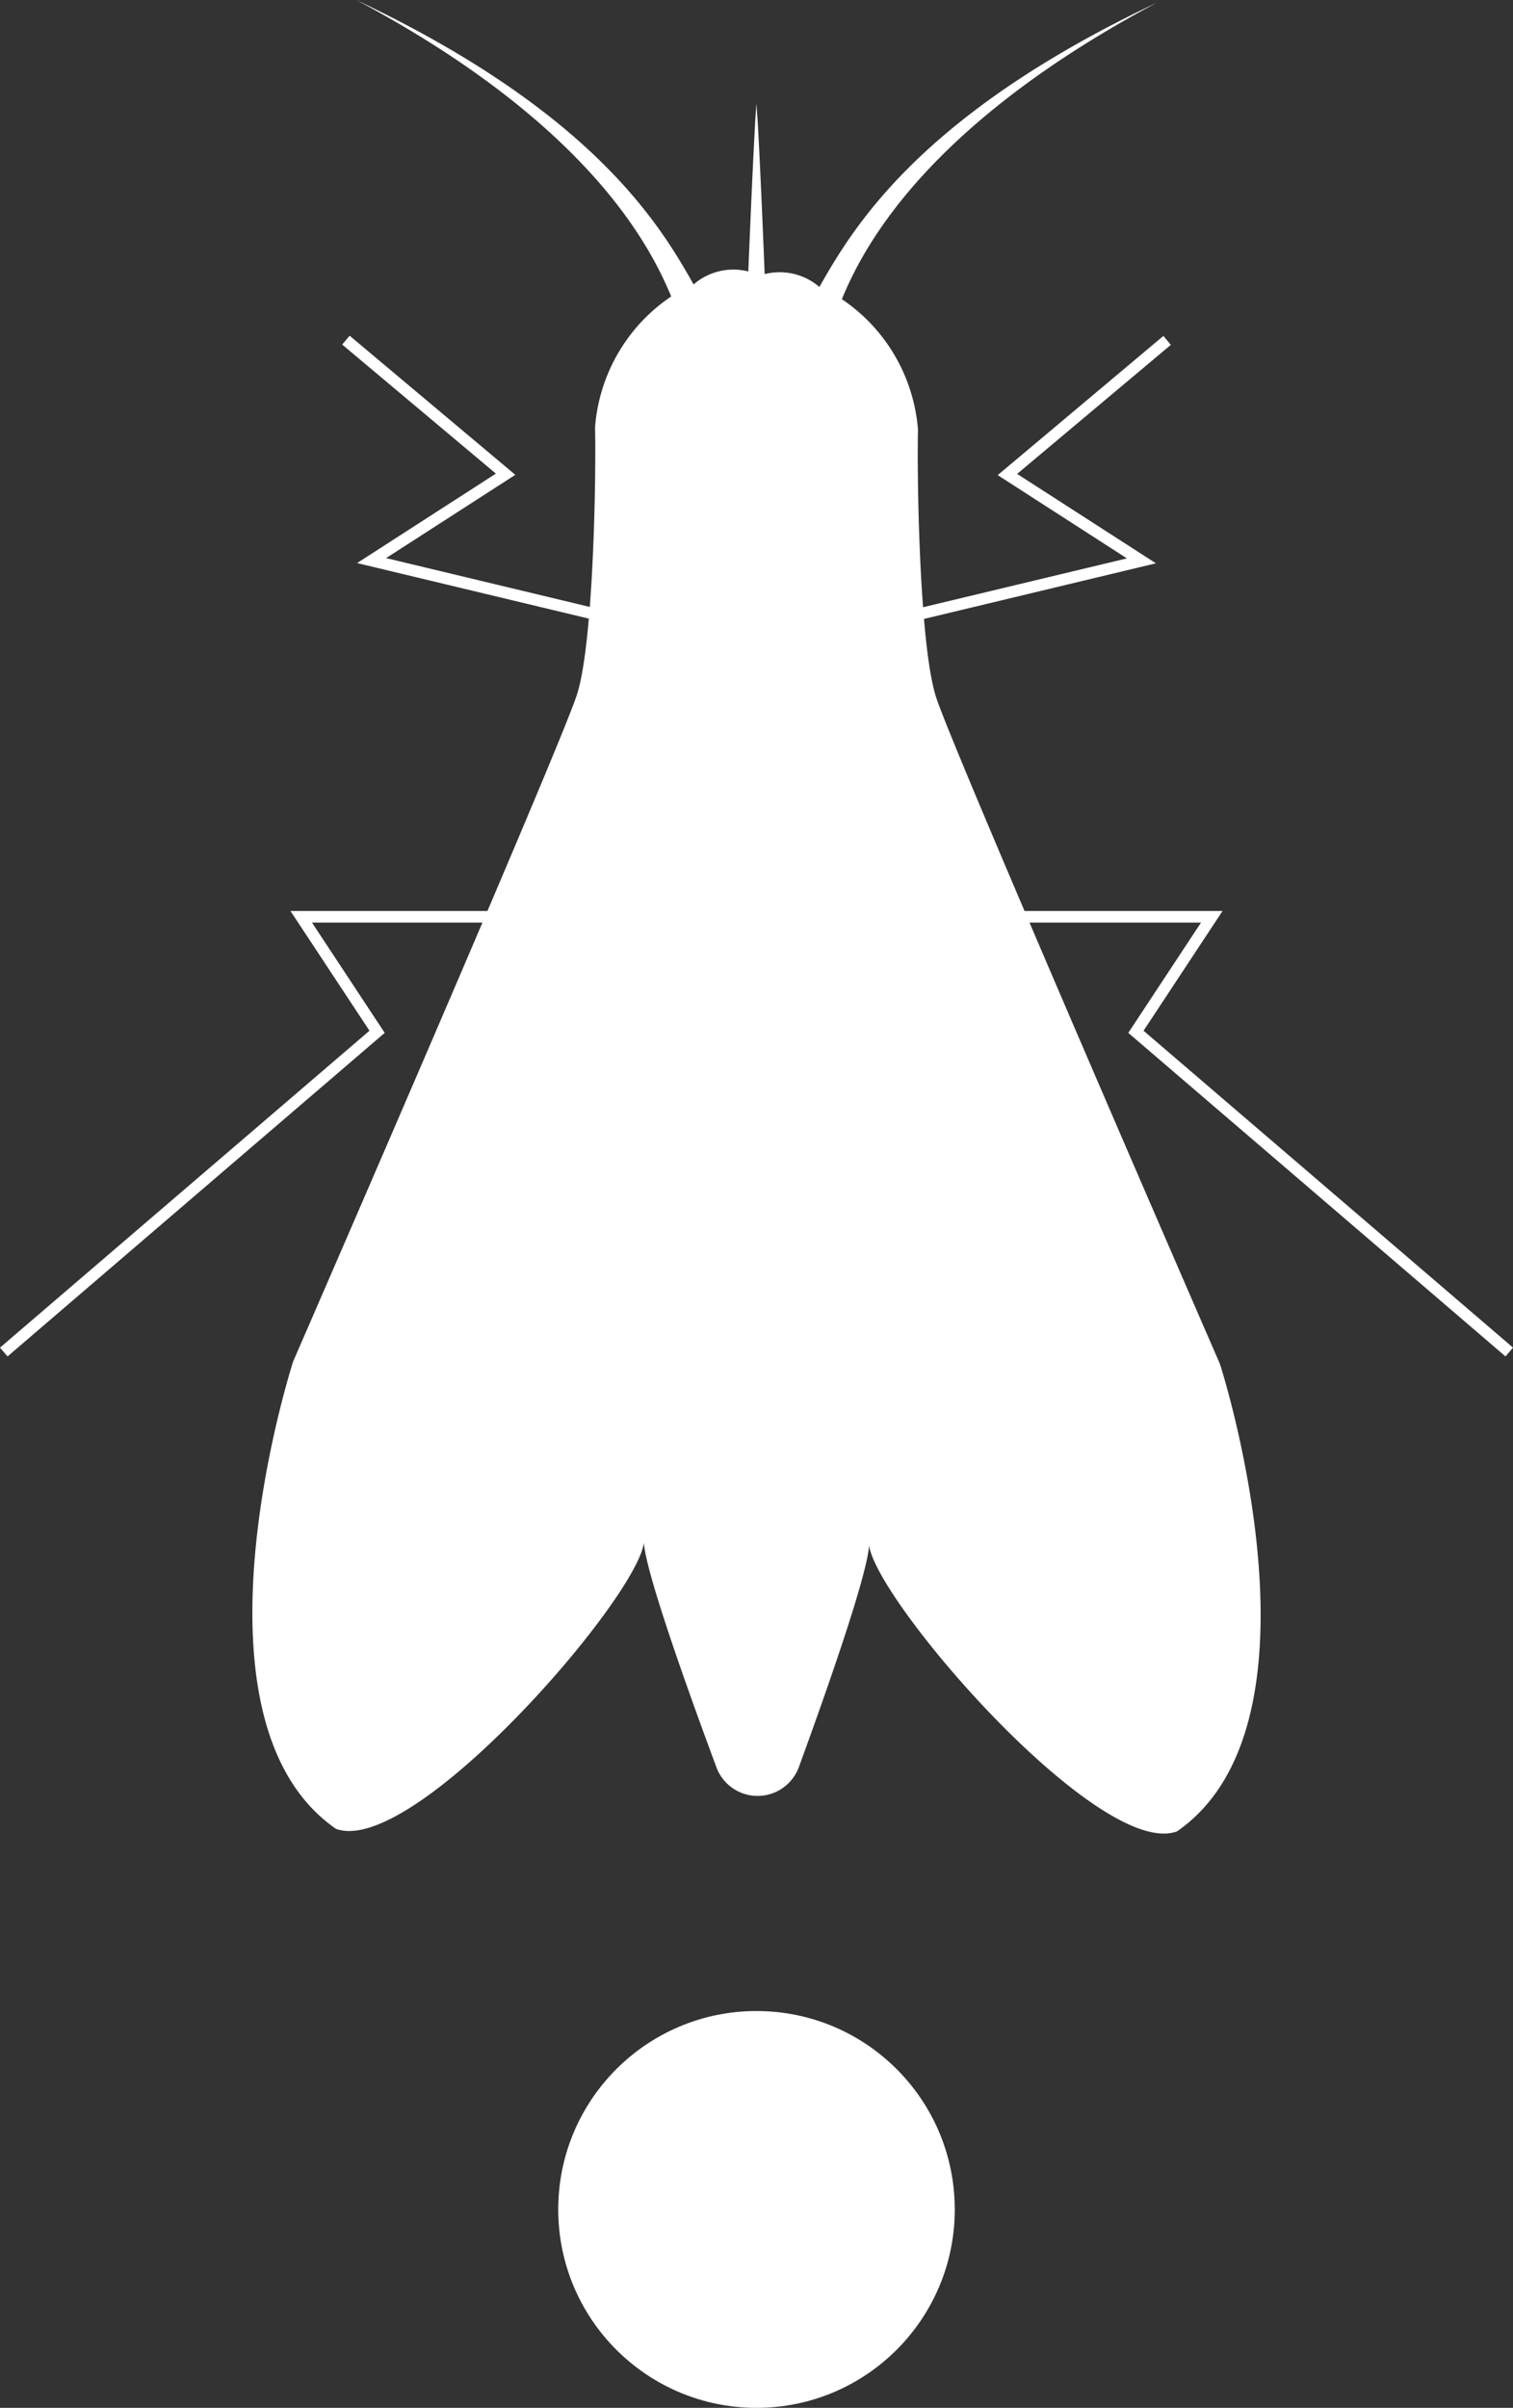 <svg id="Layer_1" data-name="Layer 1" xmlns="http://www.w3.org/2000/svg" viewBox="0 0 261.632 416.073"><rect x="0" y="0" width="261.632" height="416.073" fill="#333333" stroke="none"/><defs><style>.cls-1{fill:#fff;}</style></defs><title>Artboard 1</title><path class="cls-1" d="M111.346,266.059c-.08-1.45-.08-1.8.02-.6A3.108,3.108,0,0,1,111.346,266.059Zm38.94.45a3.21,3.21,0,0,1-.02-.61C150.366,264.689,150.366,265.049,150.286,266.509Z"/><path class="cls-1" d="M195.106,178.479l12.58-19.06h-29.66c14.33,33.56,32.93,76.27,32.93,76.27s19.99,61.77-7.42,80.77c-13.35,4.94-51.96-39.62-53.25-49.43-.32,5.07-6.79,23.66-12.14,38.31a7.6,7.6,0,0,1-14.26.05c-5.51-14.84-12.22-33.79-12.54-38.8-1.3,9.8-39.89,54.36-53.26,49.43-27.41-19.01-7.39-80.77-7.39-80.77s18.43-42.33,32.73-75.83H53.946l12.58,19.06-65.22,55.91L0,232.869l63.89-54.76-13.66-20.69h34.06c7.83-18.38,14.27-33.72,15.45-37.31.93-2.84,1.6-7.67,2.08-13.21l-40.07-9.6,24-15.46-26.58-22.3,1.29-1.53,28.65,24.04-22.34,14.39,35.22,8.44c.91-11.85,1.03-26.1.91-31.07a30.024,30.024,0,0,1,13.16-22.58c-7.95-19.47-27.62-36.98-54.45-51.23,41,19.39,52.53,38.88,58.33,49.15a10.5,10.5,0,0,1,9.46-2.24s.67-16.64,1.17-25.48a.127.127,0,0,0,0-.12c.08-1.33.17-2.49.23-3.36.06.83.14,1.99.24,3.34-.02.02-.02.04,0,.04.5,8.69,1.19,26.04,1.19,26.04a10.519,10.519,0,0,1,9.46,2.22c5.83-10.25,17.33-29.76,58.35-49.12-26.83,14.25-46.52,31.74-54.46,51.23a29.99,29.99,0,0,1,13.16,22.56c-.12,4.92-.01,18.9.88,30.67l35.25-8.44L172.526,82.1l28.65-24.05,1.29,1.54-26.58,22.3,24,15.45-40.11,9.61c.49,5.72,1.17,10.72,2.13,13.63,1.17,3.55,7.51,18.67,15.26,36.84h34.24l-13.66,20.69,63.89,54.76-1.3,1.52Z"/><circle class="cls-1" cx="130.816" cy="381.789" r="34.284"/></svg>
